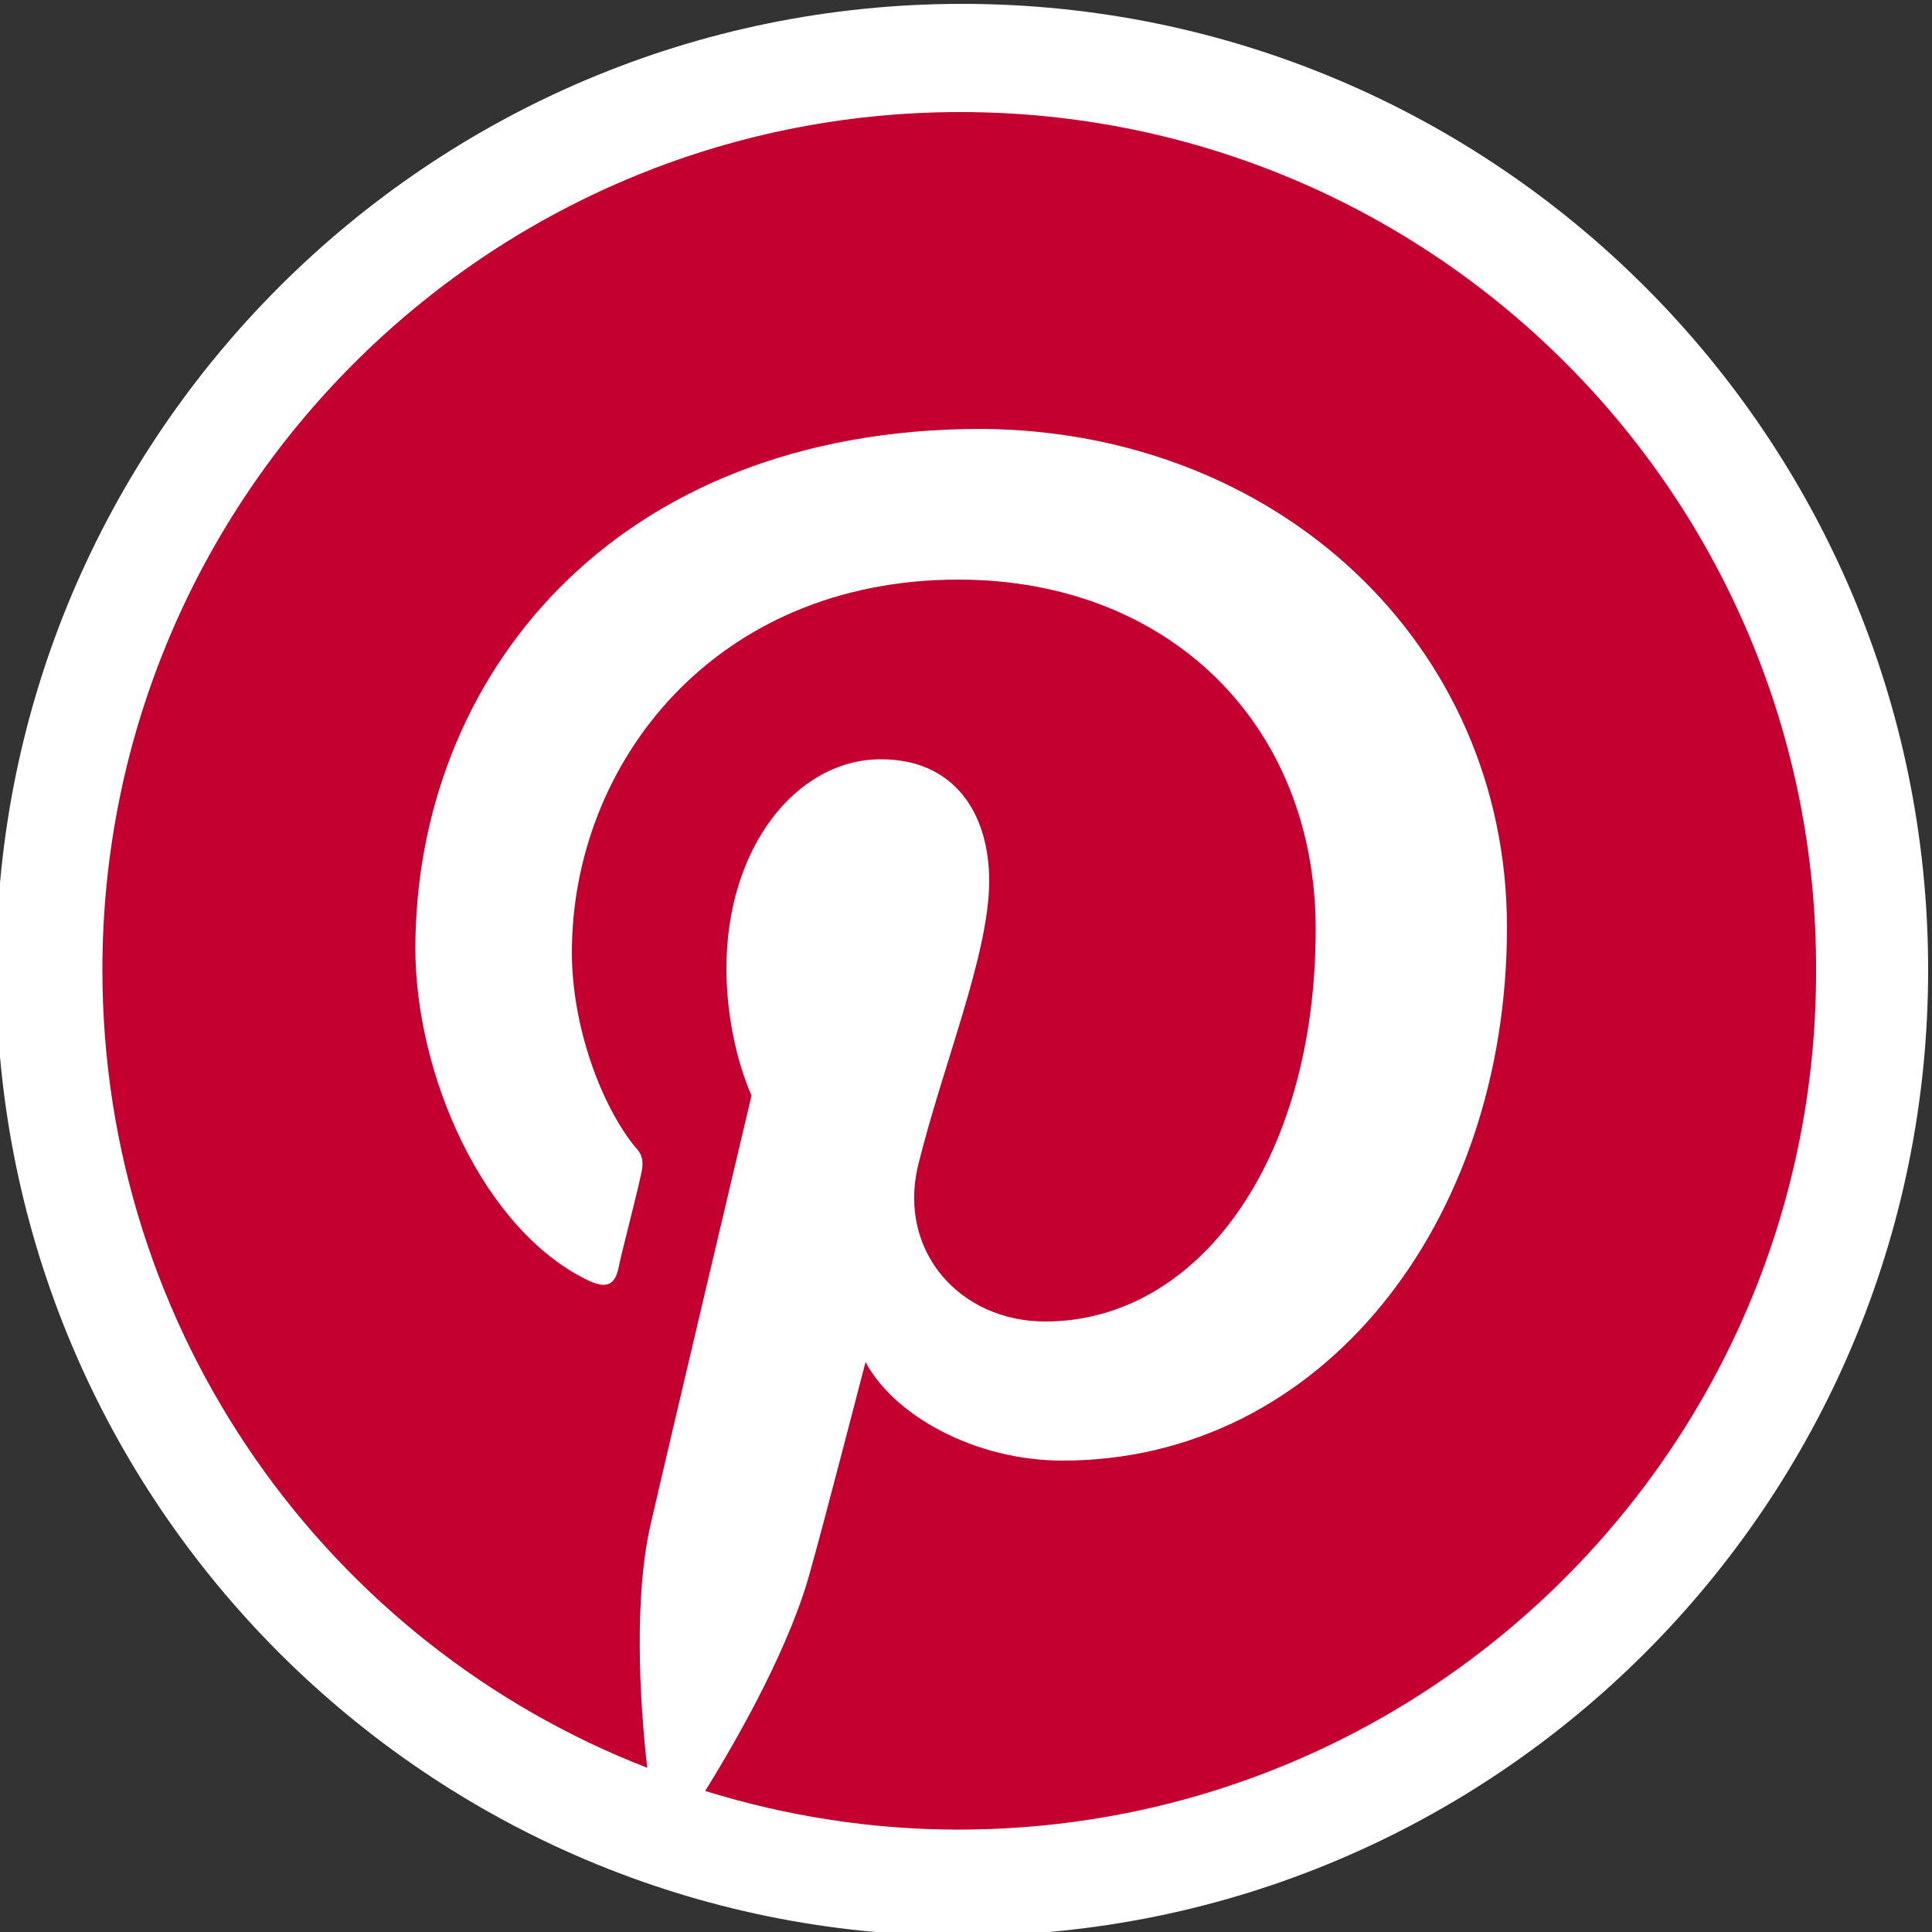 <?xml version="1.0" encoding="utf-8"?>
<!-- Generator: Adobe Illustrator 19.0.0, SVG Export Plug-In . SVG Version: 6.00 Build 0)  -->
<svg version="1.1" id="Layer_1" xmlns="http://www.w3.org/2000/svg" xmlns:xlink="http://www.w3.org/1999/xlink" x="0px" y="0px"
	 viewBox="0 0 100 100" style="enable-background:new 0 0 100 100;" xml:space="preserve">
<rect x="0" y="0" width="100" height="100" fill="#333333" stroke="none"/>
<style type="text/css">
	.st0{fill:#FFFFFF;}
	.st1{fill:#C3002F;}
</style>
<path id="XMLID_2_" class="st0" d="M99.8,50.2c0,27.6-22.4,50-50,50s-50-22.4-50-50c0-27.6,22.4-50,50-50S99.8,22.6,99.8,50.2"/>
<path id="XMLID_1_" class="st1" d="M49.7,5.8C25.2,5.8,5.3,25.7,5.3,50.2c0,18.8,11.7,34.9,28.2,41.3c-0.4-3.5-0.7-8.9,0.2-12.7
	c0.8-3.5,5.2-22.1,5.2-22.1s-1.3-2.7-1.3-6.6c0-6.2,3.6-10.8,8-10.8c3.8,0,5.6,2.8,5.6,6.3c0,3.8-2.4,9.5-3.7,14.8
	c-1,4.4,2.2,8,6.6,8c7.9,0,14-8.3,14-20.3c0-10.6-7.6-18.1-18.5-18.1c-12.6,0-20,9.5-20,19.3c0,3.8,1.5,7.9,3.3,10.1
	c0.4,0.4,0.4,0.8,0.3,1.3c-0.3,1.4-1.1,4.4-1.2,5c-0.2,0.8-0.6,1-1.5,0.6c-5.5-2.6-9-10.7-9-17.2c0-14,10.2-26.9,29.3-26.9
	C66.1,22.3,78,33.3,78,48c0,15.3-9.6,27.6-23,27.6c-4.5,0-8.7-2.3-10.2-5.1c0,0-2.2,8.5-2.8,10.6c-1,3.9-3.7,8.7-5.5,11.6
	c4.2,1.3,8.6,2,13.1,2c24.5,0,44.4-19.9,44.4-44.4C94.1,25.7,74.2,5.8,49.7,5.8"/>
</svg>

